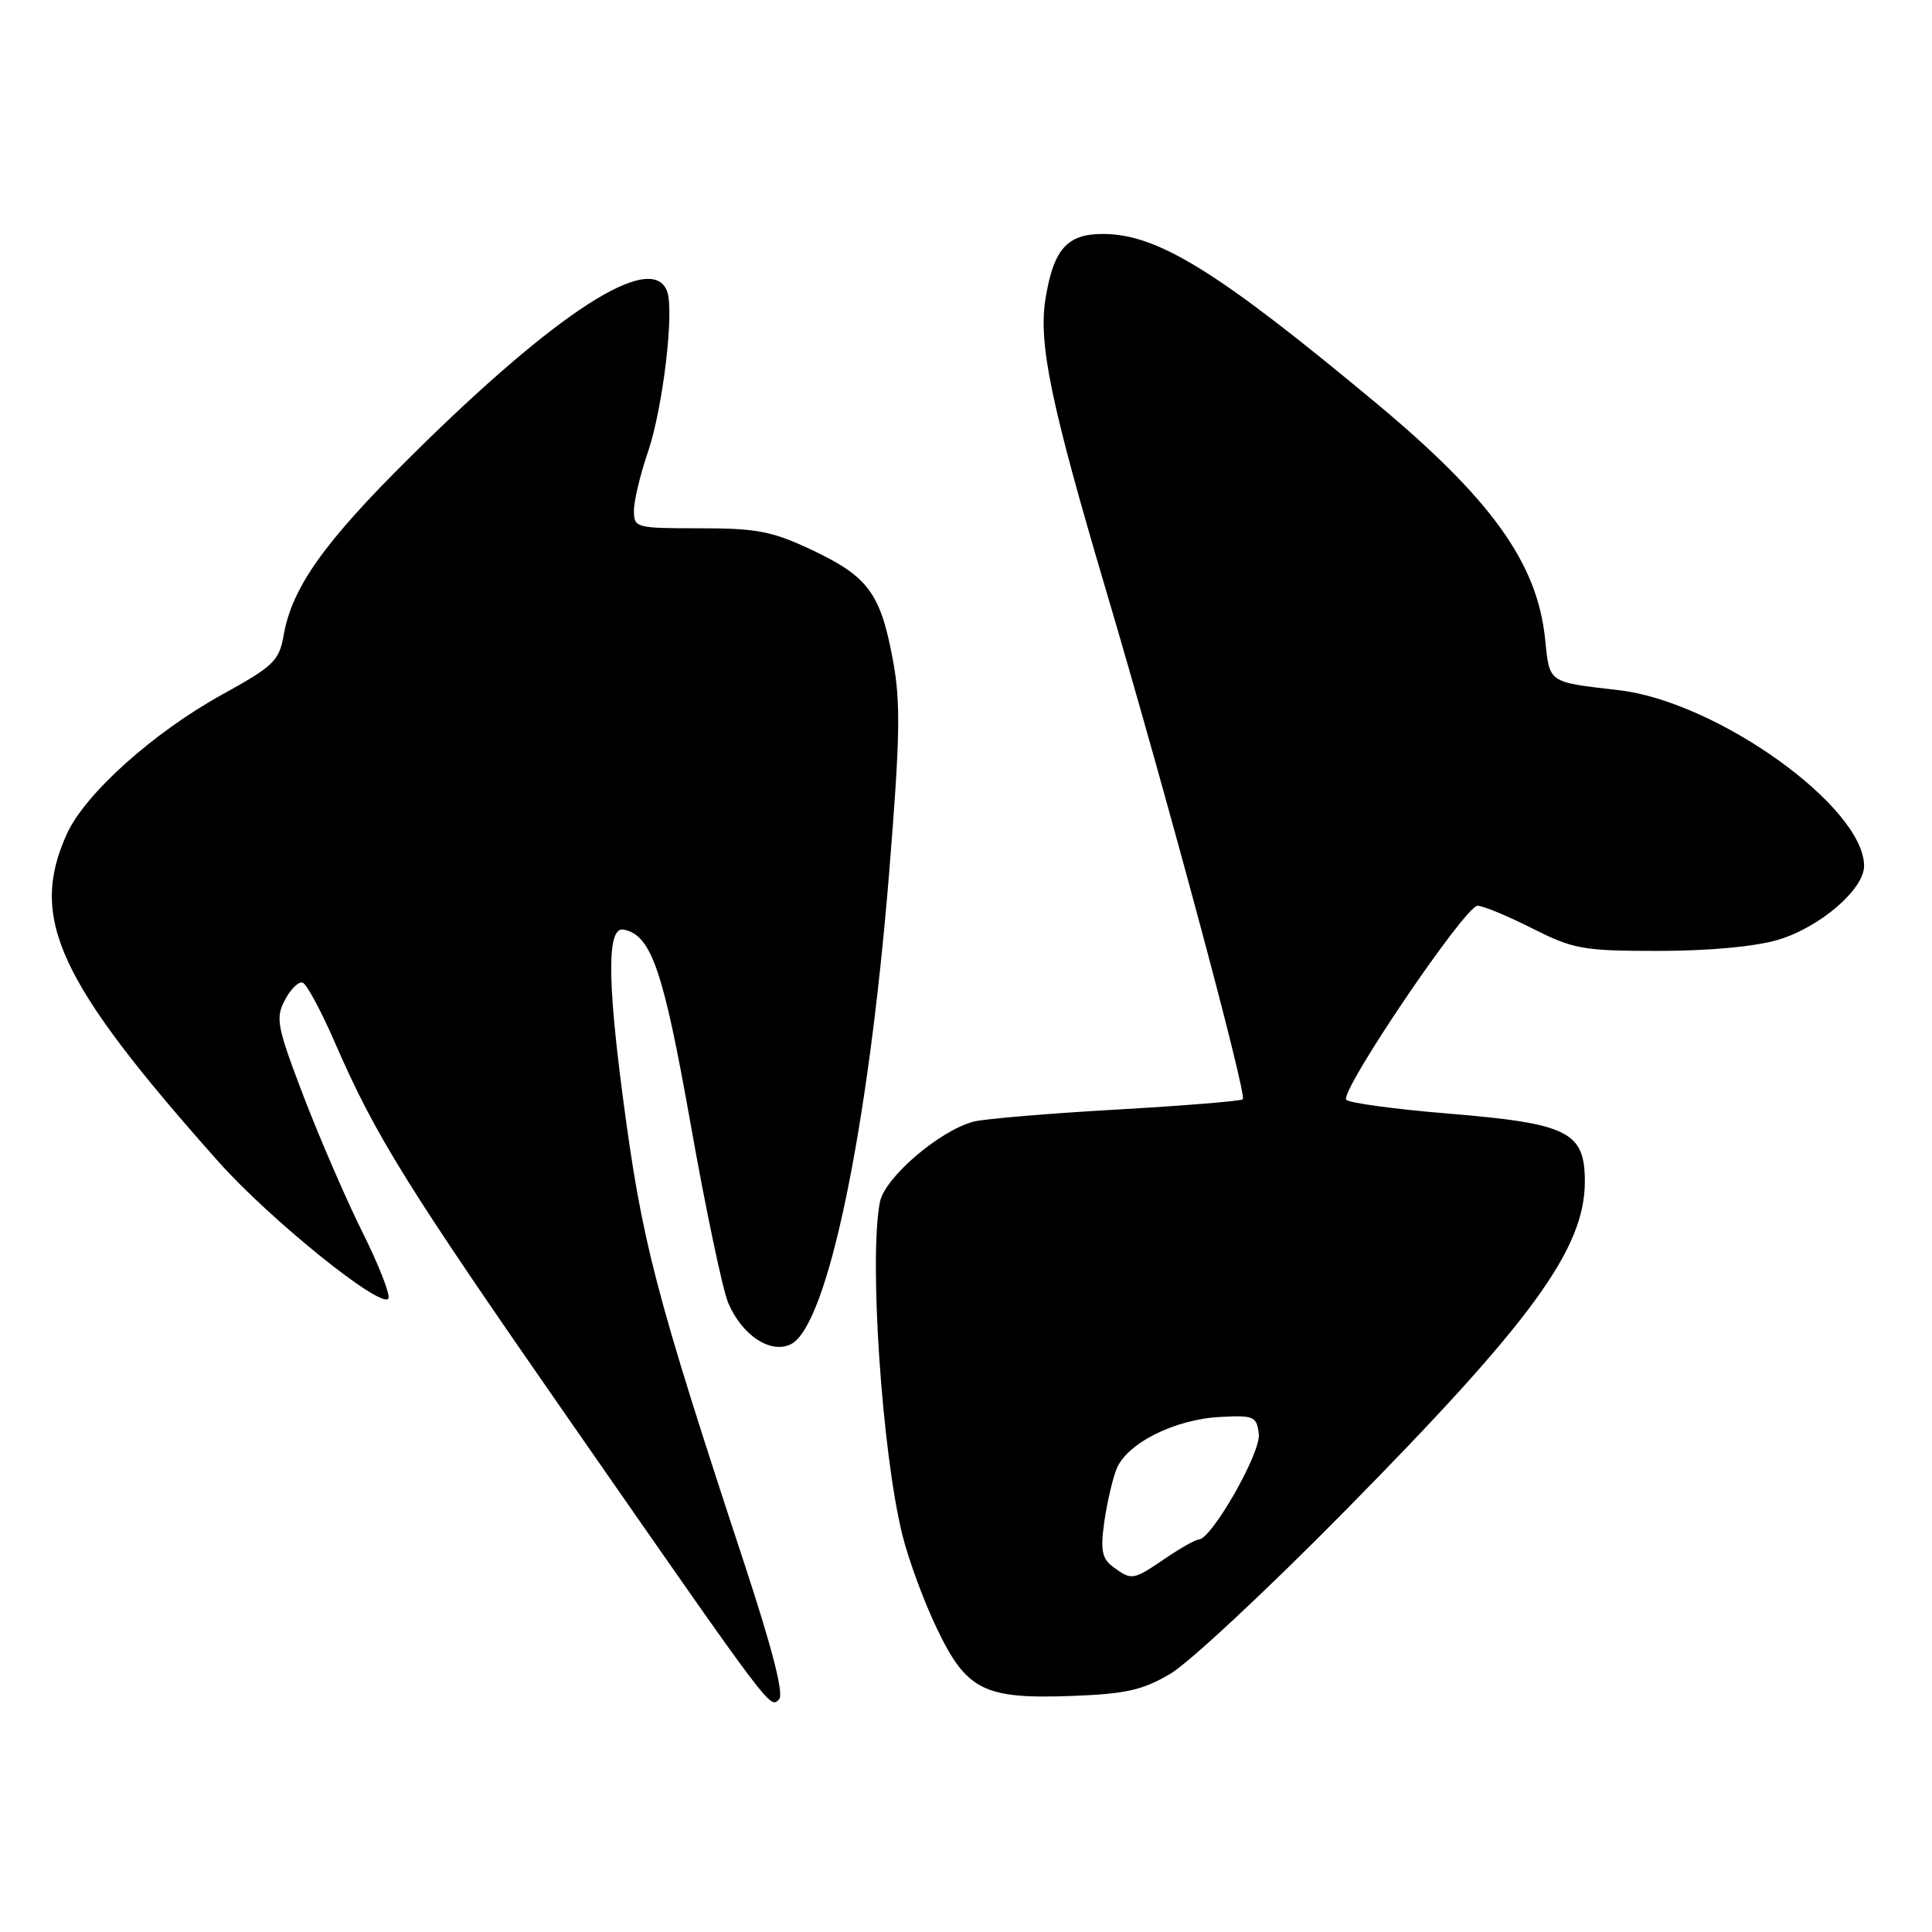 <?xml version="1.0" encoding="UTF-8" standalone="no"?>
<!DOCTYPE svg PUBLIC "-//W3C//DTD SVG 1.1//EN" "http://www.w3.org/Graphics/SVG/1.1/DTD/svg11.dtd" >
<svg xmlns="http://www.w3.org/2000/svg" xmlns:xlink="http://www.w3.org/1999/xlink" version="1.1" viewBox="0 0 256 256">
 <g >
 <path fill="currentColor"
d=" M 98.68 207.34 C 86.72 171.02 85.05 164.58 82.49 145.06 C 80.44 129.37 80.49 122.75 82.64 123.18 C 86.30 123.90 87.88 128.49 91.51 148.94 C 93.50 160.18 95.74 170.83 96.48 172.61 C 98.30 176.96 102.19 179.50 104.86 178.08 C 109.68 175.50 115.04 149.71 117.80 115.85 C 119.27 97.77 119.36 93.09 118.32 87.49 C 116.69 78.65 115.06 76.42 107.68 72.92 C 102.32 70.39 100.34 70.00 92.75 70.00 C 84.24 70.00 84.00 69.94 84.00 67.66 C 84.00 66.37 84.83 62.88 85.85 59.91 C 87.84 54.08 89.38 41.15 88.39 38.58 C 86.33 33.21 73.76 41.32 54.41 60.50 C 42.92 71.88 38.69 77.84 37.58 84.20 C 36.99 87.56 36.24 88.28 29.47 92.01 C 20.30 97.08 11.29 105.16 8.86 110.50 C 3.80 121.65 7.66 130.01 28.92 153.90 C 35.80 161.63 50.56 173.52 51.46 172.06 C 51.75 171.60 50.22 167.68 48.07 163.36 C 45.91 159.04 42.40 150.92 40.25 145.33 C 36.70 136.03 36.48 134.93 37.74 132.52 C 38.51 131.06 39.56 130.02 40.10 130.20 C 40.63 130.38 42.55 133.94 44.36 138.11 C 49.78 150.58 53.83 157.09 76.04 189.02 C 102.52 227.10 102.00 226.40 103.23 225.17 C 103.89 224.51 102.36 218.53 98.68 207.34 Z  M 155.07 221.79 C 157.51 220.36 167.86 210.71 178.08 200.34 C 203.00 175.08 210.00 165.47 210.00 156.56 C 210.00 149.96 207.81 148.87 191.96 147.56 C 184.91 146.98 178.81 146.16 178.39 145.73 C 177.41 144.74 194.10 120.05 195.78 120.02 C 196.48 120.01 199.73 121.35 203.00 123.00 C 208.51 125.78 209.73 126.00 219.79 126.00 C 226.44 126.00 232.56 125.43 235.60 124.53 C 241.12 122.89 247.00 117.85 247.00 114.75 C 247.00 106.91 227.53 92.96 214.48 91.45 C 205.02 90.35 205.34 90.57 204.73 84.63 C 203.69 74.58 197.59 66.09 182.20 53.29 C 161.29 35.89 153.37 31.00 146.13 31.00 C 141.38 31.00 139.59 33.03 138.53 39.62 C 137.58 45.52 139.26 53.58 146.49 78.00 C 154.46 104.91 165.26 145.08 164.68 145.66 C 164.44 145.90 156.87 146.51 147.87 147.03 C 138.87 147.54 130.38 148.26 129.00 148.62 C 124.48 149.82 117.25 156.02 116.60 159.25 C 115.12 166.64 116.86 192.47 119.57 203.39 C 120.37 206.63 122.41 212.18 124.11 215.72 C 128.06 224.00 130.37 225.16 142.07 224.72 C 149.15 224.46 151.41 223.95 155.07 221.79 Z  M 147.53 207.65 C 146.03 206.55 145.80 205.47 146.30 201.83 C 146.64 199.37 147.36 196.17 147.92 194.72 C 149.22 191.29 155.61 188.06 161.72 187.75 C 166.17 187.52 166.52 187.67 166.80 190.04 C 167.08 192.50 160.52 204.00 158.83 204.00 C 158.42 204.00 156.43 205.12 154.40 206.50 C 150.12 209.41 149.97 209.43 147.53 207.65 Z "/>
</g>
</svg>